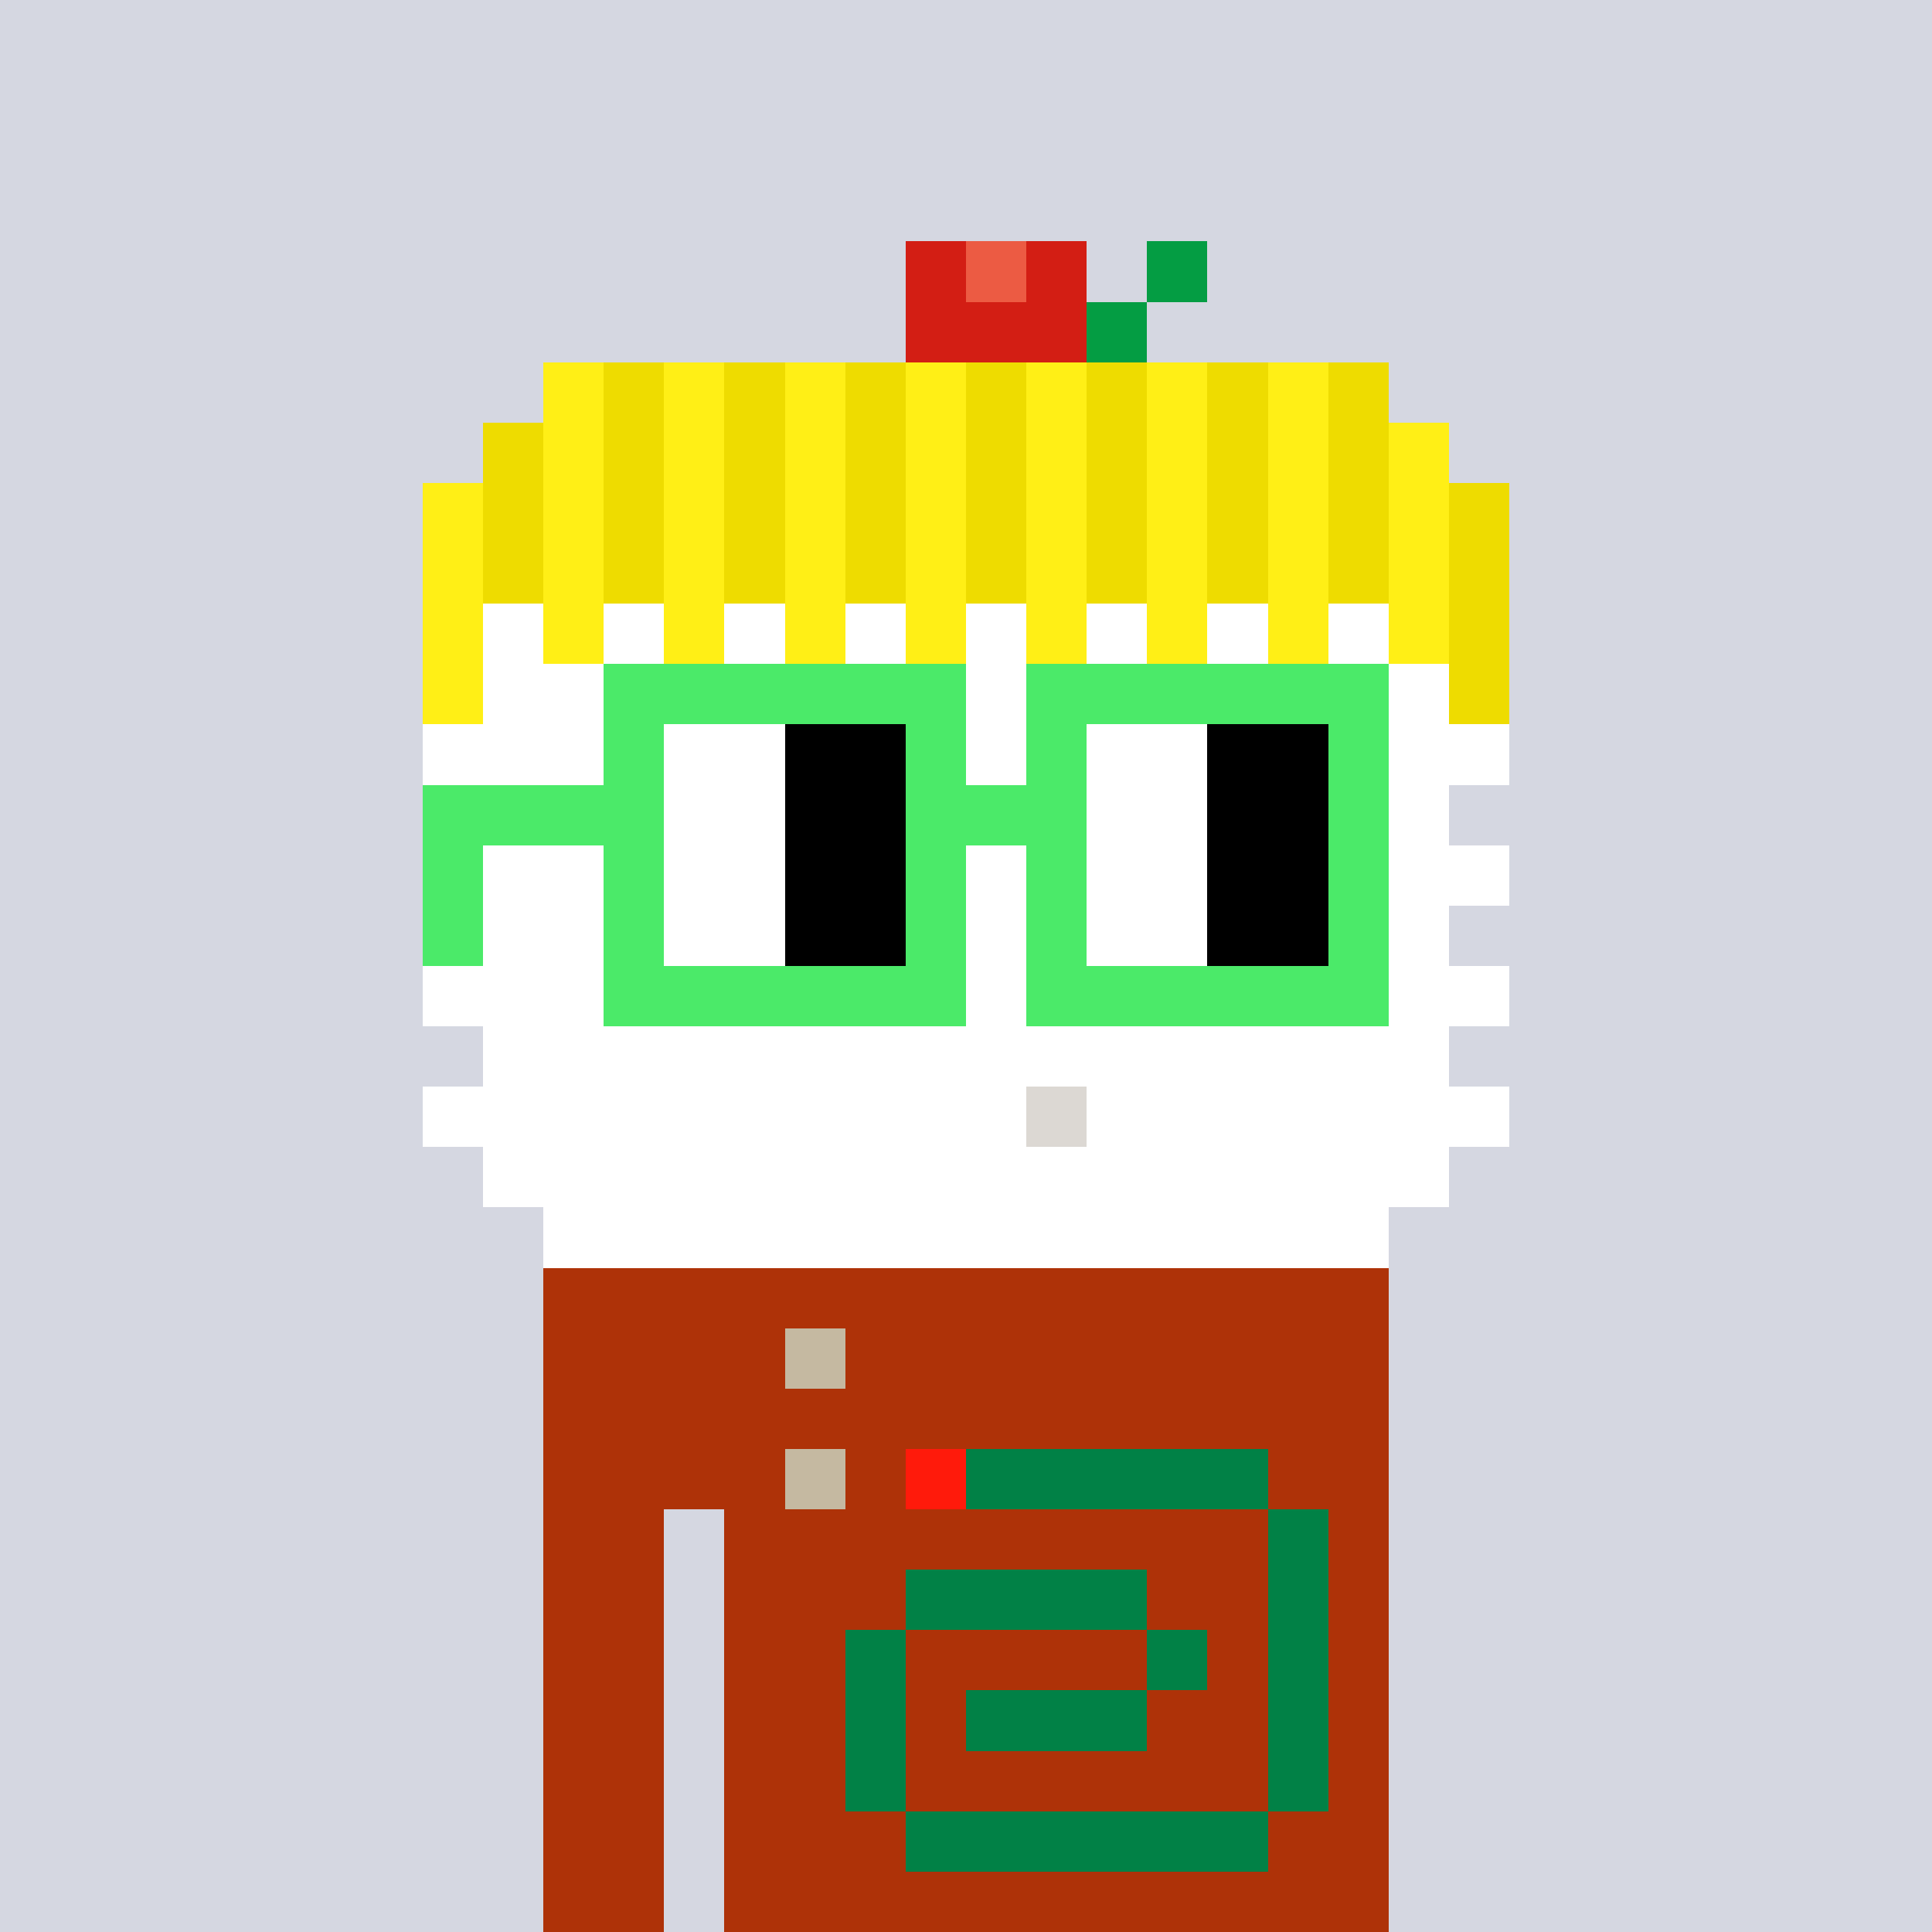 <svg width="320" height="320" viewBox="0 0 320 320" xmlns="http://www.w3.org/2000/svg" shape-rendering="crispEdges"><rect width="100%" height="100%" fill="#d5d7e1" /><rect width="140" height="10" x="90" y="210" fill="#ae3208" /><rect width="140" height="10" x="90" y="220" fill="#ae3208" /><rect width="140" height="10" x="90" y="230" fill="#ae3208" /><rect width="140" height="10" x="90" y="240" fill="#ae3208" /><rect width="20" height="10" x="90" y="250" fill="#ae3208" /><rect width="110" height="10" x="120" y="250" fill="#ae3208" /><rect width="20" height="10" x="90" y="260" fill="#ae3208" /><rect width="110" height="10" x="120" y="260" fill="#ae3208" /><rect width="20" height="10" x="90" y="270" fill="#ae3208" /><rect width="110" height="10" x="120" y="270" fill="#ae3208" /><rect width="20" height="10" x="90" y="280" fill="#ae3208" /><rect width="110" height="10" x="120" y="280" fill="#ae3208" /><rect width="20" height="10" x="90" y="290" fill="#ae3208" /><rect width="110" height="10" x="120" y="290" fill="#ae3208" /><rect width="20" height="10" x="90" y="300" fill="#ae3208" /><rect width="110" height="10" x="120" y="300" fill="#ae3208" /><rect width="20" height="10" x="90" y="310" fill="#ae3208" /><rect width="110" height="10" x="120" y="310" fill="#ae3208" /><rect width="10" height="10" x="130" y="220" fill="#c5b9a1" /><rect width="10" height="10" x="130" y="240" fill="#c5b9a1" /><rect width="10" height="10" x="150" y="240" fill="#ff1a0b" /><rect width="50" height="10" x="160" y="240" fill="#018146" /><rect width="10" height="10" x="210" y="250" fill="#018146" /><rect width="40" height="10" x="150" y="260" fill="#018146" /><rect width="10" height="10" x="210" y="260" fill="#018146" /><rect width="10" height="10" x="140" y="270" fill="#018146" /><rect width="10" height="10" x="190" y="270" fill="#018146" /><rect width="10" height="10" x="210" y="270" fill="#018146" /><rect width="10" height="10" x="140" y="280" fill="#018146" /><rect width="30" height="10" x="160" y="280" fill="#018146" /><rect width="10" height="10" x="210" y="280" fill="#018146" /><rect width="10" height="10" x="140" y="290" fill="#018146" /><rect width="10" height="10" x="210" y="290" fill="#018146" /><rect width="60" height="10" x="150" y="300" fill="#018146" /><rect width="10" height="10" x="150" y="40" fill="#d31e14" /><rect width="10" height="10" x="160" y="40" fill="#ec5b43" /><rect width="10" height="10" x="170" y="40" fill="#d31e14" /><rect width="10" height="10" x="190" y="40" fill="#049d43" /><rect width="30" height="10" x="150" y="50" fill="#d31e14" /><rect width="10" height="10" x="180" y="50" fill="#049d43" /><rect width="10" height="10" x="90" y="60" fill="#ffef16" /><rect width="10" height="10" x="100" y="60" fill="#eedc00" /><rect width="10" height="10" x="110" y="60" fill="#ffef16" /><rect width="10" height="10" x="120" y="60" fill="#eedc00" /><rect width="10" height="10" x="130" y="60" fill="#ffef16" /><rect width="10" height="10" x="140" y="60" fill="#eedc00" /><rect width="10" height="10" x="150" y="60" fill="#ffef16" /><rect width="10" height="10" x="160" y="60" fill="#eedc00" /><rect width="10" height="10" x="170" y="60" fill="#ffef16" /><rect width="10" height="10" x="180" y="60" fill="#eedc00" /><rect width="10" height="10" x="190" y="60" fill="#ffef16" /><rect width="10" height="10" x="200" y="60" fill="#eedc00" /><rect width="10" height="10" x="210" y="60" fill="#ffef16" /><rect width="10" height="10" x="220" y="60" fill="#eedc00" /><rect width="10" height="10" x="80" y="70" fill="#eedc00" /><rect width="10" height="10" x="90" y="70" fill="#ffef16" /><rect width="10" height="10" x="100" y="70" fill="#eedc00" /><rect width="10" height="10" x="110" y="70" fill="#ffef16" /><rect width="10" height="10" x="120" y="70" fill="#eedc00" /><rect width="10" height="10" x="130" y="70" fill="#ffef16" /><rect width="10" height="10" x="140" y="70" fill="#eedc00" /><rect width="10" height="10" x="150" y="70" fill="#ffef16" /><rect width="10" height="10" x="160" y="70" fill="#eedc00" /><rect width="10" height="10" x="170" y="70" fill="#ffef16" /><rect width="10" height="10" x="180" y="70" fill="#eedc00" /><rect width="10" height="10" x="190" y="70" fill="#ffef16" /><rect width="10" height="10" x="200" y="70" fill="#eedc00" /><rect width="10" height="10" x="210" y="70" fill="#ffef16" /><rect width="10" height="10" x="220" y="70" fill="#eedc00" /><rect width="10" height="10" x="230" y="70" fill="#ffef16" /><rect width="10" height="10" x="70" y="80" fill="#ffef16" /><rect width="10" height="10" x="80" y="80" fill="#eedc00" /><rect width="10" height="10" x="90" y="80" fill="#ffef16" /><rect width="10" height="10" x="100" y="80" fill="#eedc00" /><rect width="10" height="10" x="110" y="80" fill="#ffef16" /><rect width="10" height="10" x="120" y="80" fill="#eedc00" /><rect width="10" height="10" x="130" y="80" fill="#ffef16" /><rect width="10" height="10" x="140" y="80" fill="#eedc00" /><rect width="10" height="10" x="150" y="80" fill="#ffef16" /><rect width="10" height="10" x="160" y="80" fill="#eedc00" /><rect width="10" height="10" x="170" y="80" fill="#ffef16" /><rect width="10" height="10" x="180" y="80" fill="#eedc00" /><rect width="10" height="10" x="190" y="80" fill="#ffef16" /><rect width="10" height="10" x="200" y="80" fill="#eedc00" /><rect width="10" height="10" x="210" y="80" fill="#ffef16" /><rect width="10" height="10" x="220" y="80" fill="#eedc00" /><rect width="10" height="10" x="230" y="80" fill="#ffef16" /><rect width="10" height="10" x="240" y="80" fill="#eedc00" /><rect width="10" height="10" x="70" y="90" fill="#ffef16" /><rect width="10" height="10" x="80" y="90" fill="#eedc00" /><rect width="10" height="10" x="90" y="90" fill="#ffef16" /><rect width="10" height="10" x="100" y="90" fill="#eedc00" /><rect width="10" height="10" x="110" y="90" fill="#ffef16" /><rect width="10" height="10" x="120" y="90" fill="#eedc00" /><rect width="10" height="10" x="130" y="90" fill="#ffef16" /><rect width="10" height="10" x="140" y="90" fill="#eedc00" /><rect width="10" height="10" x="150" y="90" fill="#ffef16" /><rect width="10" height="10" x="160" y="90" fill="#eedc00" /><rect width="10" height="10" x="170" y="90" fill="#ffef16" /><rect width="10" height="10" x="180" y="90" fill="#eedc00" /><rect width="10" height="10" x="190" y="90" fill="#ffef16" /><rect width="10" height="10" x="200" y="90" fill="#eedc00" /><rect width="10" height="10" x="210" y="90" fill="#ffef16" /><rect width="10" height="10" x="220" y="90" fill="#eedc00" /><rect width="10" height="10" x="230" y="90" fill="#ffef16" /><rect width="10" height="10" x="240" y="90" fill="#eedc00" /><rect width="10" height="10" x="70" y="100" fill="#ffef16" /><rect width="10" height="10" x="80" y="100" fill="#ffffff" /><rect width="10" height="10" x="90" y="100" fill="#ffef16" /><rect width="10" height="10" x="100" y="100" fill="#ffffff" /><rect width="10" height="10" x="110" y="100" fill="#ffef16" /><rect width="10" height="10" x="120" y="100" fill="#ffffff" /><rect width="10" height="10" x="130" y="100" fill="#ffef16" /><rect width="10" height="10" x="140" y="100" fill="#ffffff" /><rect width="10" height="10" x="150" y="100" fill="#ffef16" /><rect width="10" height="10" x="160" y="100" fill="#ffffff" /><rect width="10" height="10" x="170" y="100" fill="#ffef16" /><rect width="10" height="10" x="180" y="100" fill="#ffffff" /><rect width="10" height="10" x="190" y="100" fill="#ffef16" /><rect width="10" height="10" x="200" y="100" fill="#ffffff" /><rect width="10" height="10" x="210" y="100" fill="#ffef16" /><rect width="10" height="10" x="220" y="100" fill="#ffffff" /><rect width="10" height="10" x="230" y="100" fill="#ffef16" /><rect width="10" height="10" x="240" y="100" fill="#eedc00" /><rect width="10" height="10" x="70" y="110" fill="#ffef16" /><rect width="160" height="10" x="80" y="110" fill="#ffffff" /><rect width="10" height="10" x="240" y="110" fill="#eedc00" /><rect width="180" height="10" x="70" y="120" fill="#ffffff" /><rect width="160" height="10" x="80" y="130" fill="#ffffff" /><rect width="180" height="10" x="70" y="140" fill="#ffffff" /><rect width="160" height="10" x="80" y="150" fill="#ffffff" /><rect width="180" height="10" x="70" y="160" fill="#ffffff" /><rect width="160" height="10" x="80" y="170" fill="#ffffff" /><rect width="100" height="10" x="70" y="180" fill="#ffffff" /><rect width="10" height="10" x="170" y="180" fill="#dcd8d3" /><rect width="70" height="10" x="180" y="180" fill="#ffffff" /><rect width="160" height="10" x="80" y="190" fill="#ffffff" /><rect width="140" height="10" x="90" y="200" fill="#ffffff" /><rect width="60" height="10" x="100" y="110" fill="#4bea69" /><rect width="60" height="10" x="170" y="110" fill="#4bea69" /><rect width="10" height="10" x="100" y="120" fill="#4bea69" /><rect width="20" height="10" x="110" y="120" fill="#ffffff" /><rect width="20" height="10" x="130" y="120" fill="#000000" /><rect width="10" height="10" x="150" y="120" fill="#4bea69" /><rect width="10" height="10" x="170" y="120" fill="#4bea69" /><rect width="20" height="10" x="180" y="120" fill="#ffffff" /><rect width="20" height="10" x="200" y="120" fill="#000000" /><rect width="10" height="10" x="220" y="120" fill="#4bea69" /><rect width="40" height="10" x="70" y="130" fill="#4bea69" /><rect width="20" height="10" x="110" y="130" fill="#ffffff" /><rect width="20" height="10" x="130" y="130" fill="#000000" /><rect width="30" height="10" x="150" y="130" fill="#4bea69" /><rect width="20" height="10" x="180" y="130" fill="#ffffff" /><rect width="20" height="10" x="200" y="130" fill="#000000" /><rect width="10" height="10" x="220" y="130" fill="#4bea69" /><rect width="10" height="10" x="70" y="140" fill="#4bea69" /><rect width="10" height="10" x="100" y="140" fill="#4bea69" /><rect width="20" height="10" x="110" y="140" fill="#ffffff" /><rect width="20" height="10" x="130" y="140" fill="#000000" /><rect width="10" height="10" x="150" y="140" fill="#4bea69" /><rect width="10" height="10" x="170" y="140" fill="#4bea69" /><rect width="20" height="10" x="180" y="140" fill="#ffffff" /><rect width="20" height="10" x="200" y="140" fill="#000000" /><rect width="10" height="10" x="220" y="140" fill="#4bea69" /><rect width="10" height="10" x="70" y="150" fill="#4bea69" /><rect width="10" height="10" x="100" y="150" fill="#4bea69" /><rect width="20" height="10" x="110" y="150" fill="#ffffff" /><rect width="20" height="10" x="130" y="150" fill="#000000" /><rect width="10" height="10" x="150" y="150" fill="#4bea69" /><rect width="10" height="10" x="170" y="150" fill="#4bea69" /><rect width="20" height="10" x="180" y="150" fill="#ffffff" /><rect width="20" height="10" x="200" y="150" fill="#000000" /><rect width="10" height="10" x="220" y="150" fill="#4bea69" /><rect width="60" height="10" x="100" y="160" fill="#4bea69" /><rect width="60" height="10" x="170" y="160" fill="#4bea69" /></svg>